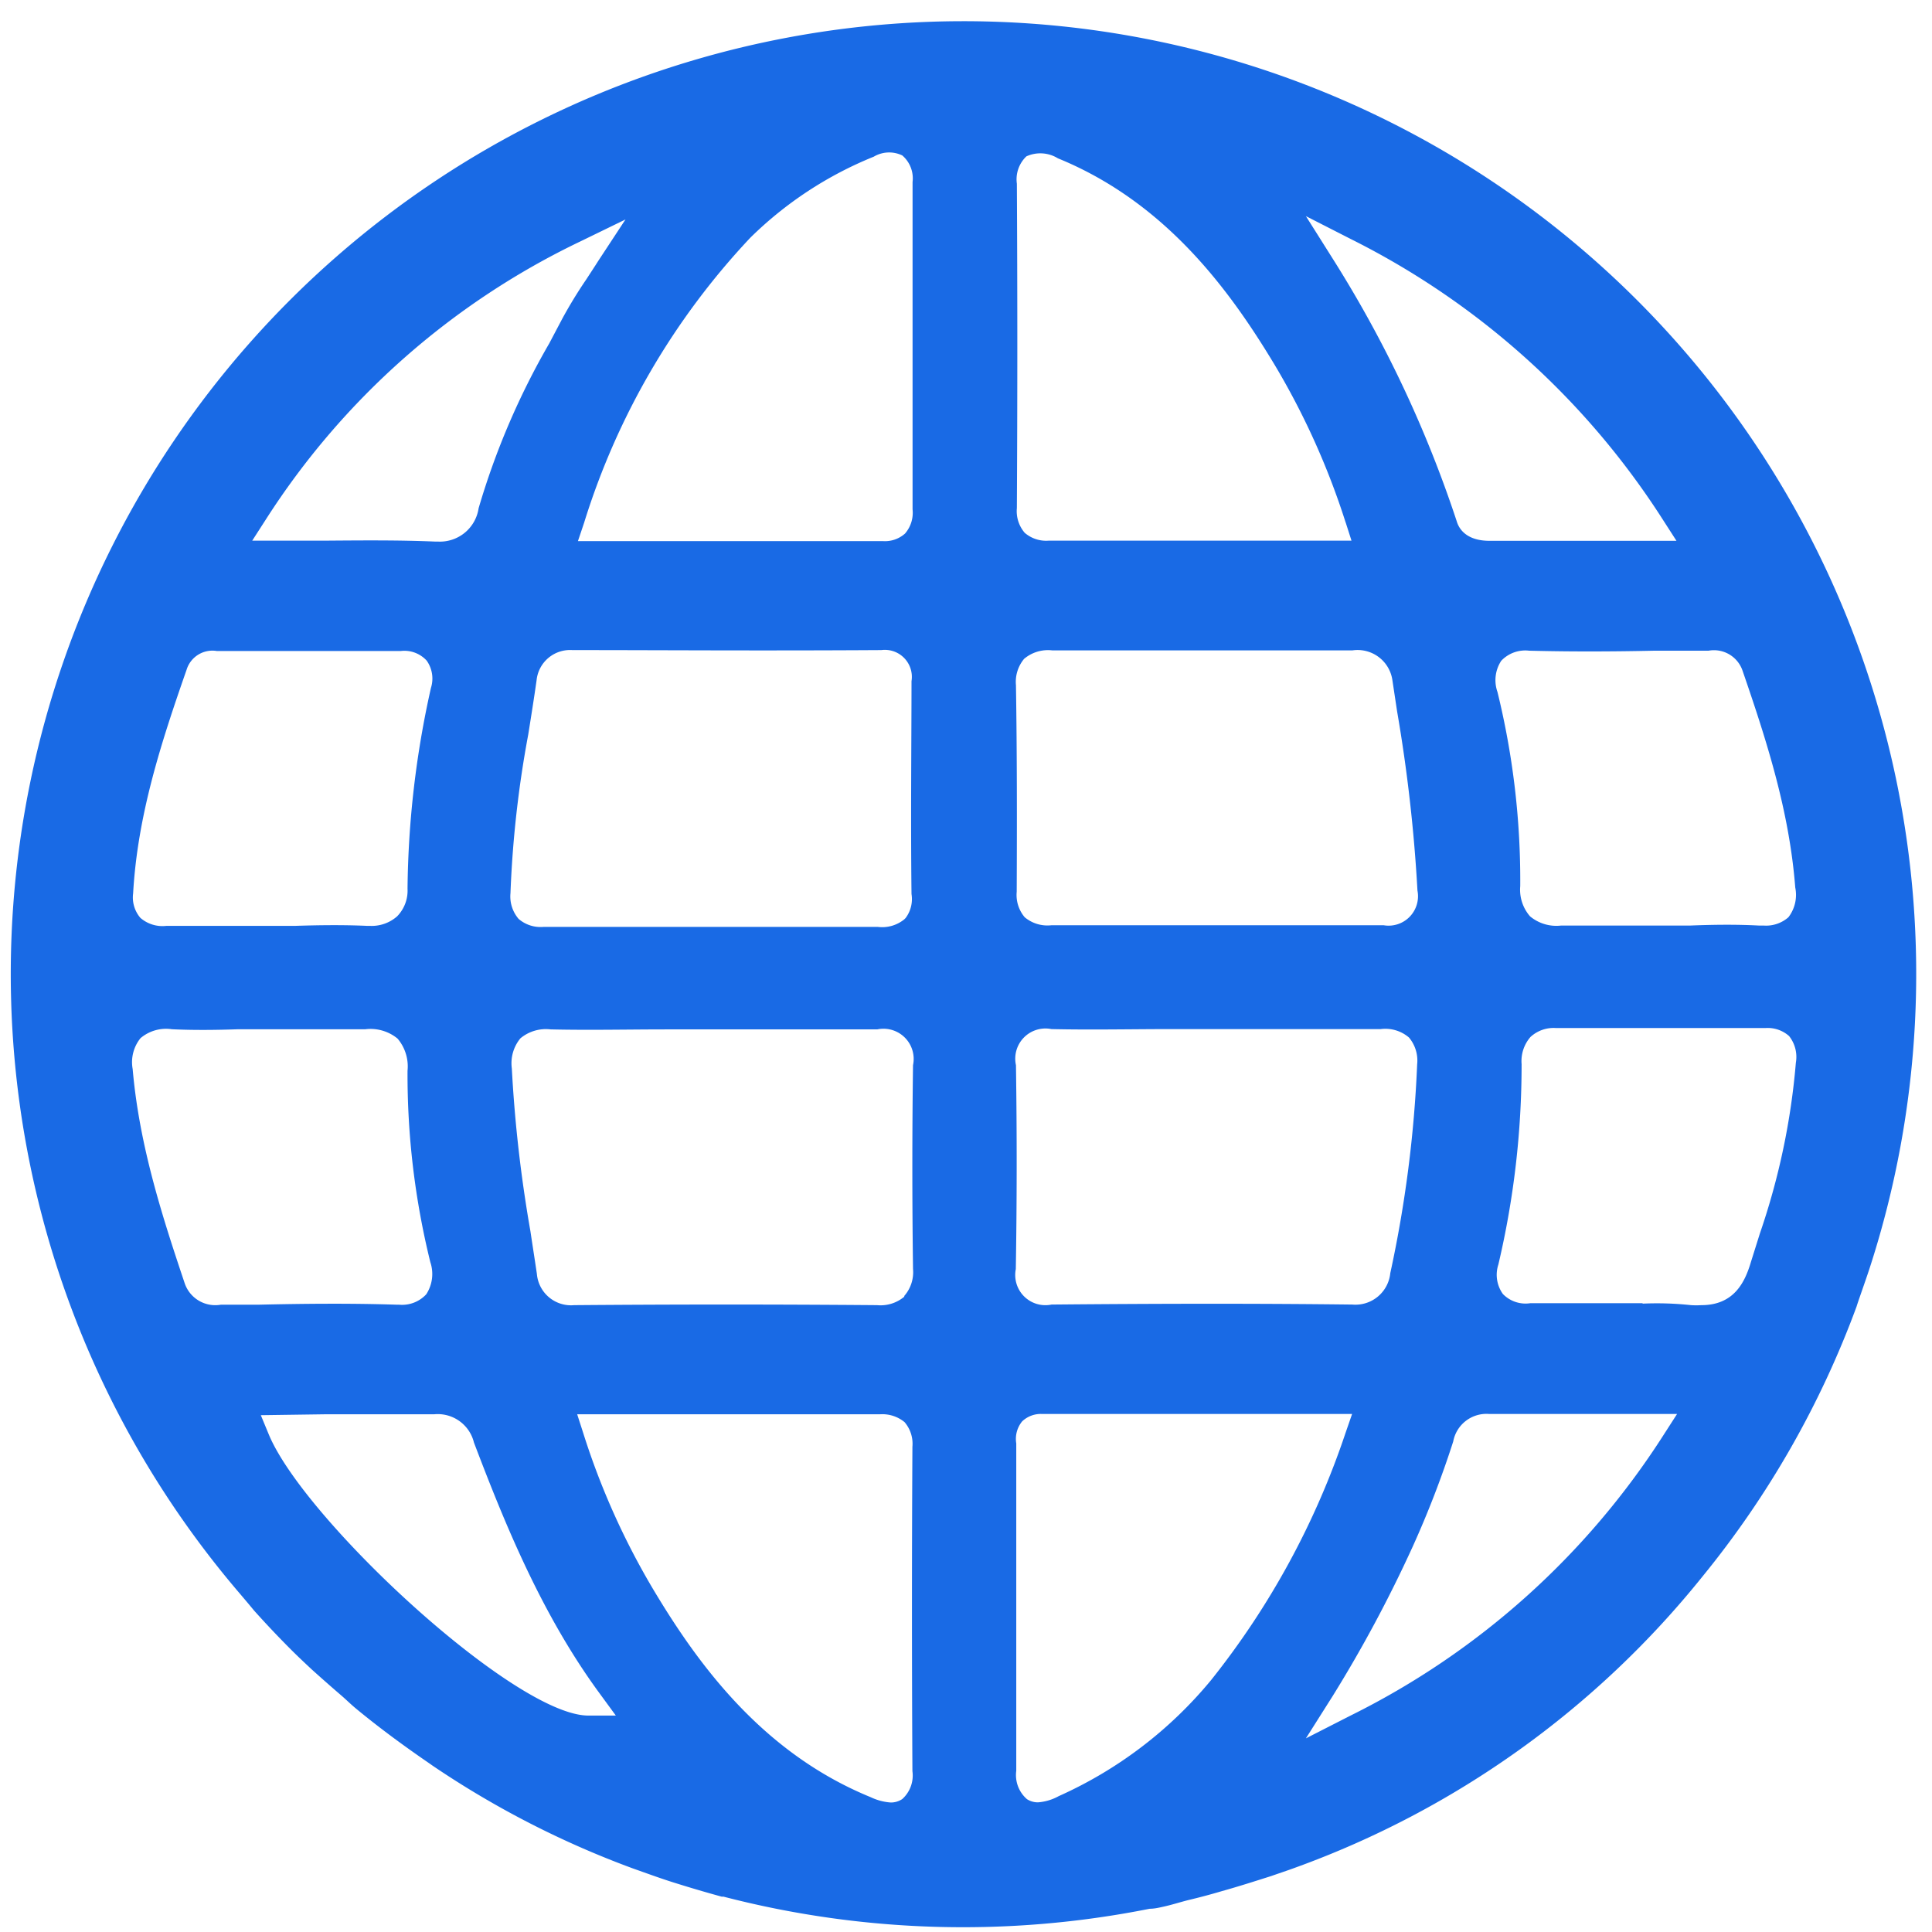 <svg id="Layer_1" data-name="Layer 1" xmlns="http://www.w3.org/2000/svg" viewBox="0 0 128 128"><defs><style>.cls-1{fill:#196ae5;}</style></defs><title>Artboard 41</title><path class="cls-1" d="M123.3,85.68c.2-.58.41-1.17.6-1.76A63.12,63.12,0,1,0,15.83,105.51c.34.4.68.8,1,1.19q1.2,1.34,2.47,2.61c.45.45.91.88,1.37,1.31q1,.9,2,1.76c.31.27.6.56.93.83,1.55,1.28,3.16,2.46,4.79,3.58l.3.21a61.51,61.51,0,0,0,13.19,6.77l.73.26c.73.26,1.46.52,2.21.75q1.5.47,3,.88l.12,0a63.17,63.17,0,0,0,28.23.8c.31,0,.61-.07.92-.14.55-.12,1.07-.29,1.62-.43.76-.18,1.51-.38,2.25-.6,1.11-.31,2.2-.66,3.27-1,.54-.19,1.09-.37,1.63-.57a61.38,61.38,0,0,0,26.94-19.28A62.33,62.33,0,0,0,123,86.57C123.09,86.28,123.19,86,123.3,85.68ZM70.14,119a3.37,3.37,0,0,1-1.37.41,1.33,1.33,0,0,1-.73-.21,2.11,2.11,0,0,1-.71-1.88q0-7.08,0-14.16V95.63a1.83,1.83,0,0,1,.39-1.46,1.79,1.79,0,0,1,1.33-.49c4.75,0,9.5,0,14.33,0h6.2l-.43,1.24a53.39,53.39,0,0,1-8.92,16.4h0A27.8,27.8,0,0,1,70.14,119Zm-2.83-73.6a2.38,2.38,0,0,1,.54-1.75,2.45,2.45,0,0,1,1.87-.56c7.31,0,13.81,0,19.88,0A2.33,2.33,0,0,1,92.24,45l.32,2.12A103.66,103.66,0,0,1,93.91,59a1.95,1.95,0,0,1-2.24,2.3h-.2c-2.63,0-5.27,0-7.9,0h-6c-2.64,0-5.28,0-7.91,0a2.34,2.34,0,0,1-1.77-.53,2.28,2.28,0,0,1-.53-1.69C67.38,54.39,67.38,49.79,67.31,45.42Zm21.84-10.8.39,1.22h-6c-4.78,0-9.42,0-14.06,0h0a2.17,2.17,0,0,1-1.59-.52,2.2,2.2,0,0,1-.52-1.64q.06-10.75,0-21.49A2.1,2.1,0,0,1,68,10.36a2.22,2.22,0,0,1,2.09.13c7.2,2.94,11.44,8.84,14.34,13.65A49.91,49.91,0,0,1,89.15,34.61ZM86.52,14.32l3,1.53A52.22,52.22,0,0,1,110.15,34.4l.92,1.43h-4.51c-2.7,0-5.29,0-7.88,0h0c-1.44,0-2-.71-2.17-1.3a78.61,78.61,0,0,0-8.2-17.37ZM67.31,70.57a2,2,0,0,1,2.35-2.39c2.67.06,5.35,0,8,0h6.07c2.58,0,5.17,0,7.75,0a2.4,2.4,0,0,1,1.87.56,2.37,2.37,0,0,1,.54,1.78,80.86,80.86,0,0,1-1.78,13.83,2.32,2.32,0,0,1-2.52,2.08h-.05c-5.83-.07-12.14-.07-19.87,0a2,2,0,0,1-2.37-2.35C67.37,79.77,67.38,75.35,67.31,70.57Zm21,41.77a87.83,87.83,0,0,0,5.27-9.84,65.11,65.11,0,0,0,2.7-7,2.24,2.24,0,0,1,2.39-1.82h.07c2.49,0,5,0,7.58,0h4.79l-.92,1.43a52,52,0,0,1-20.67,18.53l-3,1.53Zm20.53-26c-1.11,0-2.22,0-3.34,0-1.35,0-2.76,0-4.11,0a2.09,2.09,0,0,1-1.82-.61,2.18,2.18,0,0,1-.3-1.95,57.75,57.75,0,0,0,1.54-13.28,2.43,2.43,0,0,1,.59-1.8,2.26,2.26,0,0,1,1.69-.59h0c4.91,0,9.35,0,13.88,0a2.13,2.13,0,0,1,1.56.53,2.22,2.22,0,0,1,.45,1.77v0a46.65,46.65,0,0,1-2.38,11.3L116,83.62c-.4,1.35-1.13,2.85-3.28,2.85a5.45,5.45,0,0,1-.68,0A21.15,21.15,0,0,0,108.81,86.37Zm9.67-25.59a2.24,2.24,0,0,1-1.67.57h-.31c-1.5-.08-3.05-.06-4.55,0H108c-1.52,0-3,0-4.57,0a2.72,2.72,0,0,1-2.06-.61,2.68,2.68,0,0,1-.65-2,52.38,52.38,0,0,0-1.51-12.87,2.34,2.34,0,0,1,.25-2.06,2.19,2.19,0,0,1,1.85-.67c2.76.07,5.58.06,8.31,0h3.58a2,2,0,0,1,2.25,1.33c1.62,4.7,3.1,9.33,3.49,14.36A2.43,2.43,0,0,1,118.48,60.78ZM39.64,17.28c-.26.41-.53.82-.79,1.22a30.06,30.06,0,0,0-1.6,2.62l-.86,1.63a49.7,49.7,0,0,0-4.68,10.92A2.59,2.59,0,0,1,29,35.88h-.19c-2.37-.1-4.75-.08-7.26-.06l-3.14,0h-1.7l.92-1.43A50.71,50.71,0,0,1,38.44,16l3-1.46Zm10.08-1.54a25,25,0,0,1,8.17-5.36,2,2,0,0,1,1.89-.08,2,2,0,0,1,.68,1.76q0,10.85,0,21.69a2.1,2.1,0,0,1-.5,1.6,2,2,0,0,1-1.47.5h0c-4.69,0-9.39,0-14.2,0h-6l.41-1.22A48.47,48.47,0,0,1,49.71,15.75ZM17.62,43.13c3,0,6,0,8.94,0a2,2,0,0,1,1.71.64,2.06,2.06,0,0,1,.28,1.81A63.3,63.3,0,0,0,27,58.88a2.43,2.43,0,0,1-.69,1.83,2.54,2.54,0,0,1-1.82.63h-.19c-1.56-.07-3.17-.05-4.72,0h-3.9c-1.55,0-3.1,0-4.65,0a2.23,2.23,0,0,1-1.73-.53,2.08,2.08,0,0,1-.48-1.62c.29-5.16,1.84-9.95,3.54-14.81a1.79,1.79,0,0,1,2-1.25ZM9.31,68.78a2.62,2.62,0,0,1,2.08-.59c1.46.07,3,.05,4.42,0h3.84c1.52,0,3,0,4.56,0a2.82,2.82,0,0,1,2.13.62A2.85,2.85,0,0,1,27,70.94a51.87,51.87,0,0,0,1.51,12.68,2.46,2.46,0,0,1-.27,2.13,2.18,2.18,0,0,1-1.8.69H26.3c-3.06-.1-6.18-.07-9.2,0l-2.47,0A2.14,2.14,0,0,1,12.23,85c-1.42-4.24-3-9.05-3.44-14.17A2.53,2.53,0,0,1,9.31,68.78ZM21.54,93.7c2.45,0,4.83,0,7.22,0a2.47,2.47,0,0,1,2.64,1.87c2,5.26,4.44,11.31,8.28,16.56l1.12,1.53-1.89,0c-4.92-.12-18.77-13-21.1-18.62l-.53-1.28Zm17.09,1.21-.39-1.21H44.3c4.75,0,9.38,0,14,0a2.32,2.32,0,0,1,1.63.52,2.2,2.2,0,0,1,.52,1.63q-.06,10.74,0,21.49a2.1,2.1,0,0,1-.67,1.85,1.34,1.34,0,0,1-.77.23,3.65,3.65,0,0,1-1.32-.35c-7.2-2.94-11.45-8.84-14.34-13.65A49.26,49.26,0,0,1,38.63,94.91Zm21.28-9a2.45,2.45,0,0,1-1.8.56c-7.27-.06-13.84-.05-20.07,0h0a2.27,2.27,0,0,1-2.47-2.07c-.14-.95-.29-1.9-.43-2.84a90,90,0,0,1-1.23-10.77,2.59,2.59,0,0,1,.57-2,2.64,2.64,0,0,1,2-.59c2.56.06,5.12,0,7.68,0h6.08c2.63,0,5.25,0,7.88,0a2,2,0,0,1,2.37,2.37c-.06,4.48-.06,9,0,13.5h0A2.39,2.39,0,0,1,59.91,85.86Zm0-25a2.32,2.32,0,0,1-1.75.5c-2.72,0-5.43,0-8.14,0h-6c-2.63,0-5.27,0-7.9,0H36a2.22,2.22,0,0,1-1.64-.53,2.28,2.28,0,0,1-.54-1.7A71.83,71.83,0,0,1,35,48.65c.19-1.19.38-2.38.55-3.58a2.23,2.23,0,0,1,2.37-2h0c5.88,0,12.19.05,20.47,0a1.79,1.79,0,0,1,2,2.06c0,3.88-.06,9,0,14.1A2.09,2.09,0,0,1,60,60.82Z"/></svg>